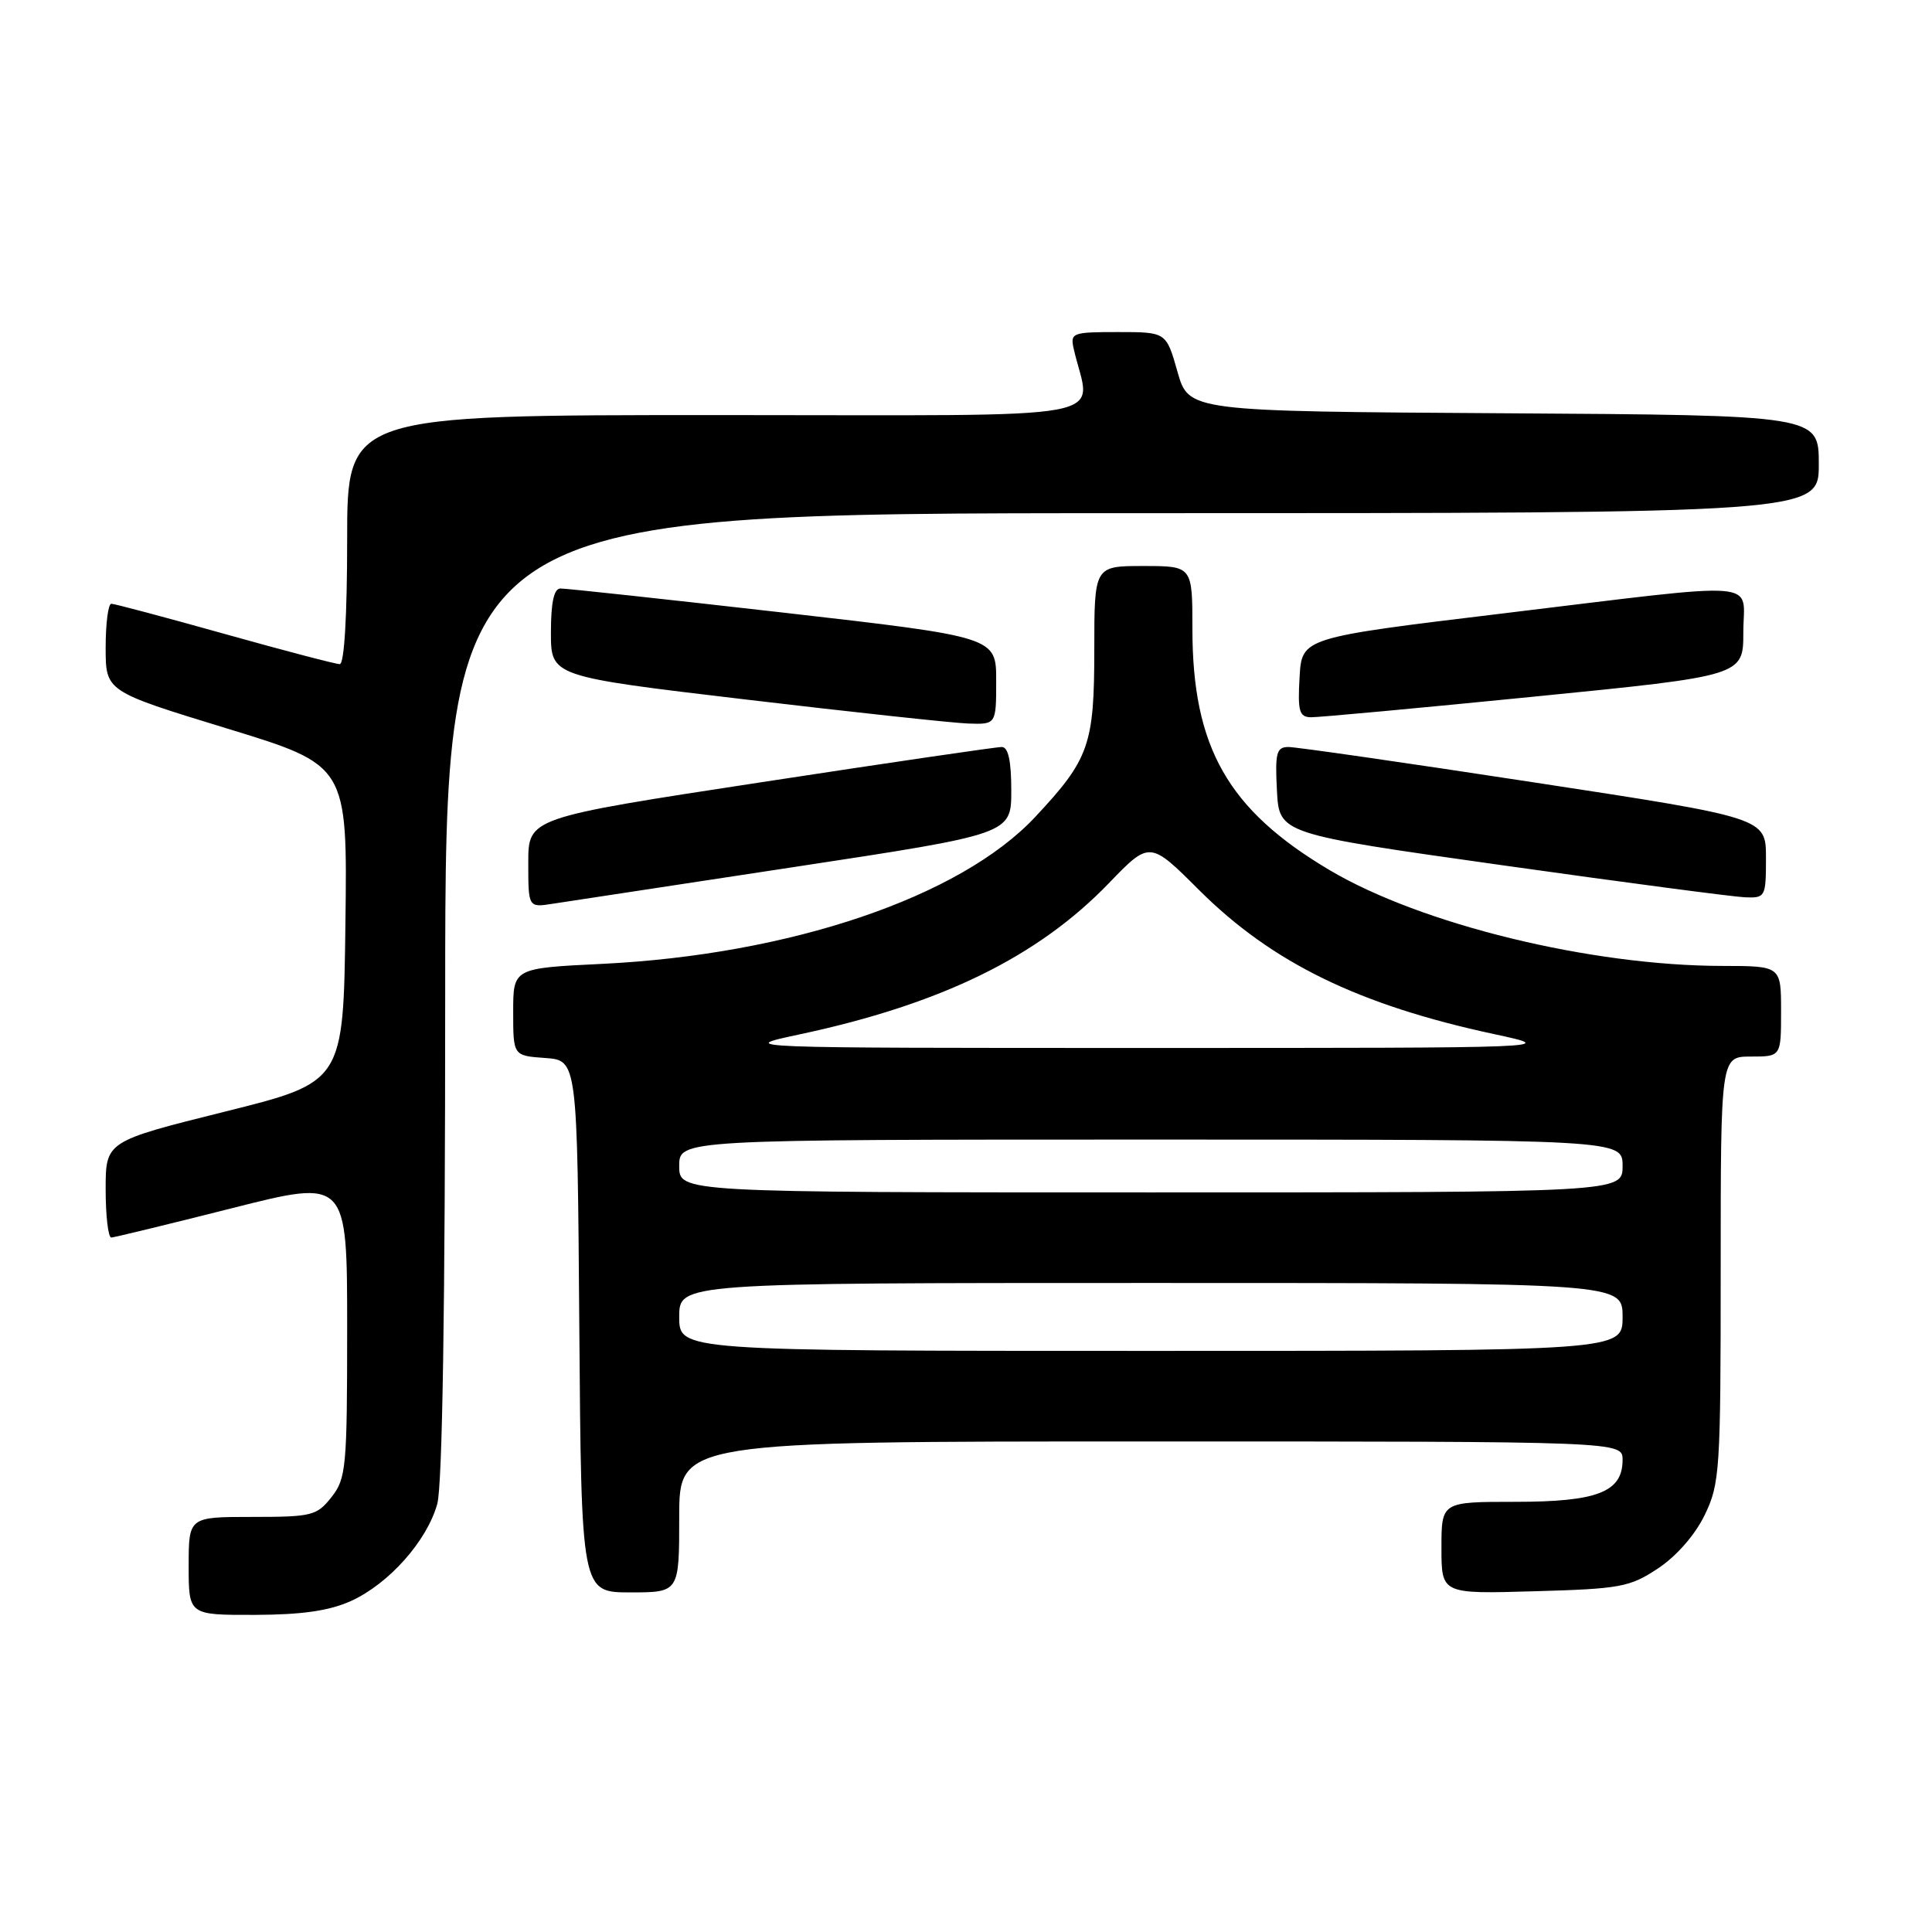<?xml version="1.0" encoding="UTF-8" standalone="no"?>
<!DOCTYPE svg PUBLIC "-//W3C//DTD SVG 1.1//EN" "http://www.w3.org/Graphics/SVG/1.1/DTD/svg11.dtd" >
<svg xmlns="http://www.w3.org/2000/svg" xmlns:xlink="http://www.w3.org/1999/xlink" version="1.1" viewBox="0 0 256 256">
 <g >
 <path fill="currentColor"
d=" M 46.51 212.14 C 51.55 209.84 56.57 204.19 57.94 199.28 C 58.62 196.82 58.99 173.15 58.99 131.75 C 59.00 68.00 59.00 68.00 150.00 68.00 C 241.00 68.00 241.00 68.00 241.00 61.51 C 241.00 55.02 241.00 55.02 199.26 54.76 C 157.51 54.50 157.51 54.50 156.02 49.25 C 154.53 44.00 154.53 44.00 148.15 44.00 C 142.05 44.00 141.79 44.10 142.28 46.25 C 144.48 55.97 149.69 55.00 95.12 55.00 C 46.00 55.00 46.00 55.00 46.00 71.50 C 46.00 81.58 45.62 88.00 45.02 88.00 C 44.48 88.00 37.62 86.20 29.77 84.00 C 21.92 81.80 15.16 80.00 14.75 80.00 C 14.34 80.00 14.00 82.61 14.00 85.81 C 14.00 91.61 14.00 91.61 30.02 96.51 C 46.04 101.40 46.04 101.40 45.77 122.39 C 45.50 143.39 45.50 143.39 29.75 147.31 C 14.00 151.24 14.00 151.24 14.00 157.62 C 14.00 161.13 14.34 163.99 14.75 163.98 C 15.16 163.96 22.36 162.21 30.75 160.09 C 46.00 156.23 46.00 156.23 46.00 175.98 C 46.00 194.45 45.87 195.90 43.93 198.37 C 41.98 200.84 41.34 201.00 33.43 201.00 C 25.00 201.00 25.00 201.00 25.00 207.50 C 25.00 214.00 25.00 214.00 33.75 213.98 C 40.04 213.96 43.63 213.44 46.51 212.14 Z  M 90.00 201.00 C 90.00 191.00 90.00 191.00 152.50 191.00 C 215.00 191.00 215.00 191.00 215.00 193.44 C 215.00 197.70 211.67 199.00 200.78 199.00 C 191.00 199.00 191.00 199.00 191.00 205.10 C 191.00 211.21 191.00 211.21 203.32 210.85 C 214.72 210.53 215.96 210.30 219.70 207.82 C 222.14 206.20 224.60 203.39 225.88 200.75 C 227.89 196.60 228.00 194.86 228.00 168.18 C 228.00 140.00 228.00 140.00 232.00 140.00 C 236.00 140.00 236.00 140.00 236.00 134.00 C 236.00 128.00 236.00 128.00 228.25 127.99 C 210.81 127.98 188.31 122.49 176.17 115.29 C 162.70 107.30 158.00 99.03 158.00 83.32 C 158.00 75.00 158.00 75.00 151.50 75.00 C 145.00 75.00 145.00 75.00 145.00 86.05 C 145.00 98.71 144.34 100.59 137.16 108.26 C 127.24 118.87 104.72 126.50 79.75 127.72 C 68.00 128.29 68.00 128.29 68.00 134.09 C 68.00 139.89 68.00 139.89 72.25 140.19 C 76.50 140.50 76.50 140.50 76.76 175.75 C 77.03 211.00 77.03 211.00 83.51 211.00 C 90.00 211.00 90.00 211.00 90.00 201.00 Z  M 105.25 114.88 C 134.00 110.51 134.00 110.51 134.00 104.75 C 134.00 100.83 133.60 98.99 132.75 98.98 C 132.06 98.97 117.66 101.08 100.75 103.67 C 70.00 108.37 70.00 108.37 70.00 114.31 C 70.00 120.26 70.00 120.26 73.25 119.75 C 75.04 119.48 89.44 117.28 105.25 114.88 Z  M 234.00 113.68 C 234.00 108.37 234.00 108.37 203.25 103.67 C 186.34 101.08 171.69 98.97 170.70 98.98 C 169.14 99.00 168.94 99.77 169.20 104.74 C 169.50 110.48 169.50 110.48 199.00 114.64 C 215.22 116.93 229.74 118.84 231.25 118.90 C 233.92 119.00 234.00 118.84 234.00 113.68 Z  M 132.00 90.20 C 132.00 84.40 132.00 84.40 103.75 81.17 C 88.21 79.40 74.94 77.96 74.25 77.98 C 73.40 77.99 73.00 79.84 73.00 83.81 C 73.00 89.63 73.00 89.63 98.75 92.68 C 112.91 94.36 126.19 95.79 128.25 95.87 C 132.00 96.00 132.00 96.00 132.00 90.20 Z  M 203.25 92.31 C 231.00 89.55 231.00 89.55 231.00 83.77 C 231.00 76.77 234.39 77.03 199.00 81.30 C 172.50 84.50 172.50 84.50 172.20 89.75 C 171.94 94.24 172.16 95.01 173.70 95.04 C 174.69 95.06 187.99 93.83 203.25 92.31 Z  M 90.00 174.50 C 90.00 170.00 90.00 170.00 152.50 170.00 C 215.00 170.00 215.00 170.00 215.00 174.50 C 215.00 179.00 215.00 179.00 152.50 179.00 C 90.00 179.00 90.00 179.00 90.00 174.50 Z  M 90.00 154.50 C 90.00 151.00 90.00 151.00 152.50 151.00 C 215.00 151.00 215.00 151.00 215.00 154.50 C 215.00 158.00 215.00 158.00 152.50 158.00 C 90.00 158.00 90.00 158.00 90.00 154.50 Z  M 106.00 137.05 C 124.72 133.05 137.50 126.80 146.92 117.04 C 152.35 111.41 152.35 111.41 158.92 117.97 C 168.57 127.58 180.06 133.18 198.00 137.03 C 206.50 138.86 206.50 138.86 152.00 138.86 C 97.50 138.86 97.50 138.86 106.00 137.05 Z "/>
</g>
</svg>